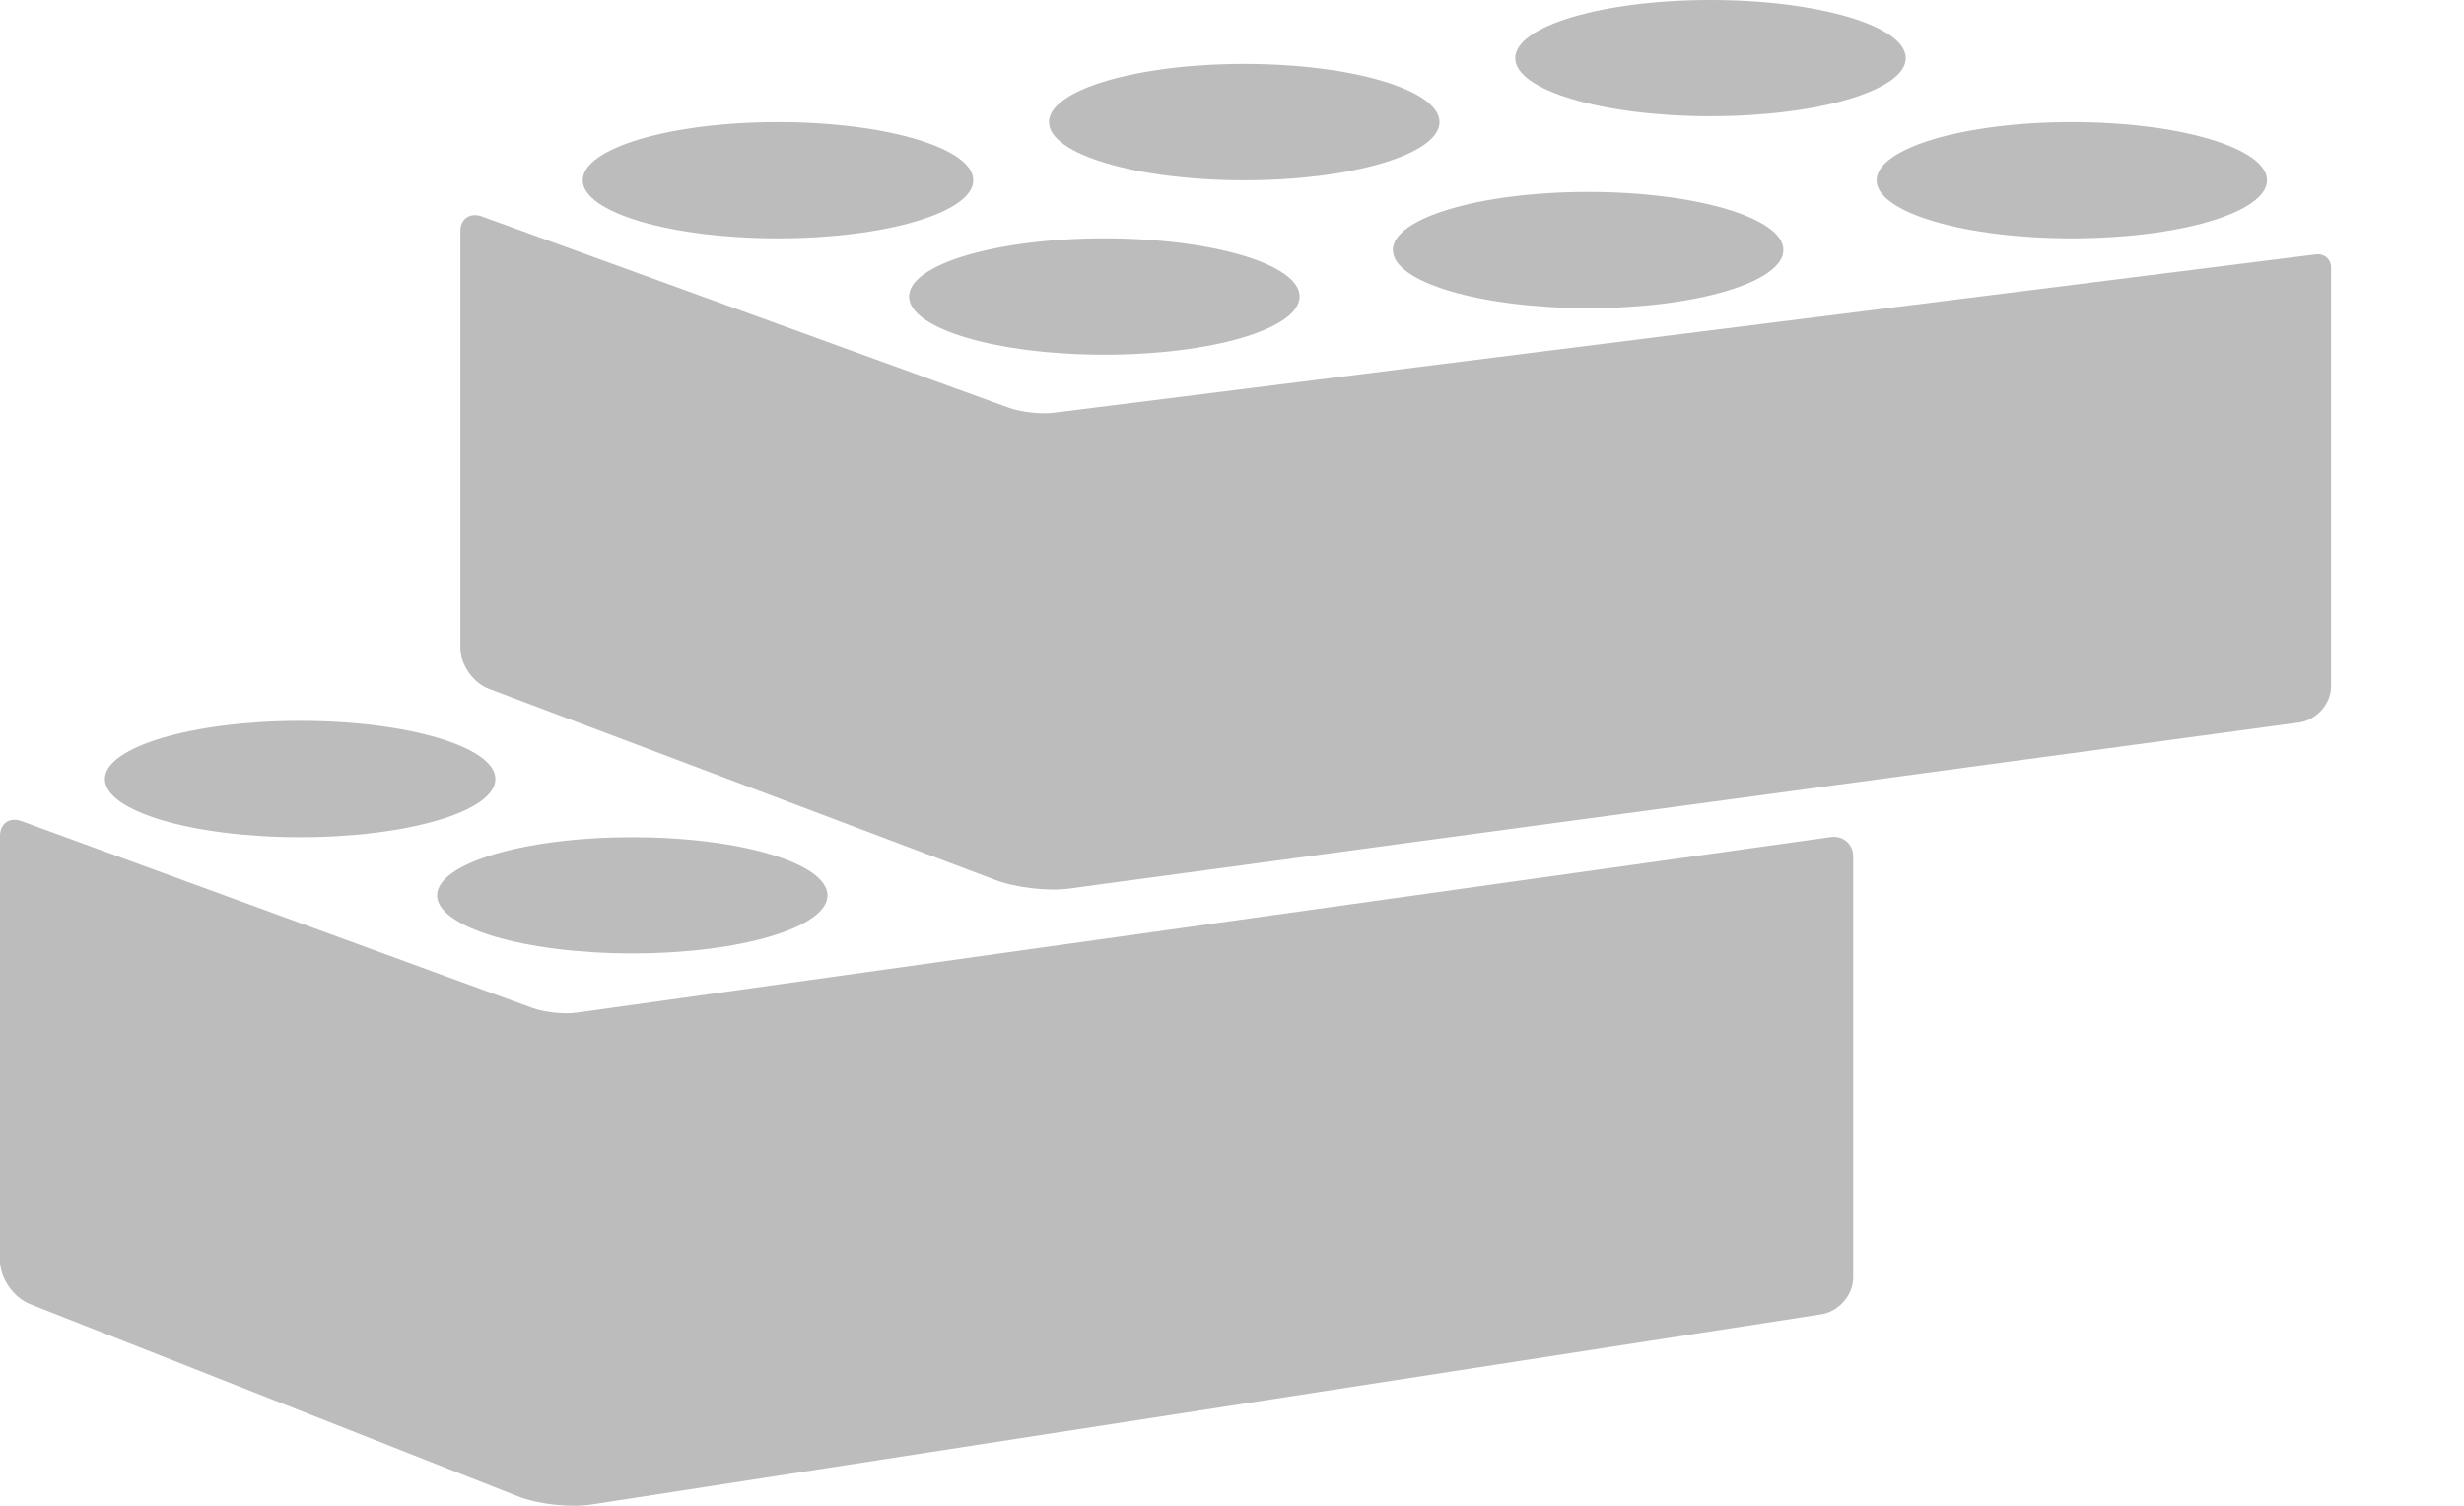 <?xml version="1.0" encoding="UTF-8" standalone="no"?>
<svg width="18px" height="11px" viewBox="0 0 18 11" version="1.1" xmlns="http://www.w3.org/2000/svg" xmlns:xlink="http://www.w3.org/1999/xlink" xmlns:sketch="http://www.bohemiancoding.com/sketch/ns">
    <!-- Generator: Sketch 3.2.2 (9983) - http://www.bohemiancoding.com/sketch -->
    <title>logo-3 2</title>
    <desc>Created with Sketch.</desc>
    <defs></defs>
    <g id="Internal" stroke="none" stroke-width="1" fill="none" fill-rule="evenodd" sketch:type="MSPage">
        <g id="Article-7" sketch:type="MSArtboardGroup" transform="translate(-433, -529)" fill="#BCBCBC">
            <g id="Group" sketch:type="MSLayerGroup" transform="translate(400, 75)">
                <g id="Group-2" transform="translate(0, 427)" sketch:type="MSShapeGroup">
                    <path d="M33,33.106 C33,33.015 33.07,32.967 33.156,32.998 L36.891,34.364 C36.978,34.395 37.121,34.411 37.212,34.398 L46.374,33.115 C46.465,33.103 46.538,33.166 46.538,33.257 L46.538,36.333 C46.538,36.46 46.434,36.58 46.306,36.601 L37.326,37.99 C37.172,38.016 36.93,37.989 36.786,37.932 L33.218,36.526 C33.098,36.478 33,36.337 33,36.21 L33,33.106 Z M37.619,33.965 C38.407,33.965 39.045,33.775 39.045,33.541 C39.045,33.306 38.407,33.116 37.619,33.116 C36.832,33.116 36.193,33.306 36.193,33.541 C36.193,33.775 36.832,33.965 37.619,33.965 L37.619,33.965 L37.619,33.965 Z M35.193,33.116 C35.98,33.116 36.619,32.926 36.619,32.691 C36.619,32.457 35.98,32.266 35.193,32.266 C34.405,32.266 33.766,32.457 33.766,32.691 C33.766,32.926 34.405,33.116 35.193,33.116 L35.193,33.116 L35.193,33.116 Z M41.068,29.591 C41.855,29.591 42.494,29.401 42.494,29.166 C42.494,28.931 41.855,28.741 41.068,28.741 C40.28,28.741 39.641,28.931 39.641,29.166 C39.641,29.401 40.28,29.591 41.068,29.591 L41.068,29.591 L41.068,29.591 Z M38.684,28.741 C39.471,28.741 40.11,28.551 40.11,28.317 C40.11,28.082 39.471,27.892 38.684,27.892 C37.896,27.892 37.257,28.082 37.257,28.317 C37.257,28.551 37.896,28.741 38.684,28.741 L38.684,28.741 L38.684,28.741 Z M44.601,29.251 C45.389,29.251 46.028,29.061 46.028,28.826 C46.028,28.592 45.389,28.402 44.601,28.402 C43.814,28.402 43.175,28.592 43.175,28.826 C43.175,29.061 43.814,29.251 44.601,29.251 L44.601,29.251 L44.601,29.251 Z M42.089,28.317 C42.877,28.317 43.516,28.126 43.516,27.892 C43.516,27.657 42.877,27.467 42.089,27.467 C41.302,27.467 40.663,27.657 40.663,27.892 C40.663,28.126 41.302,28.317 42.089,28.317 L42.089,28.317 L42.089,28.317 Z M48.135,28.741 C48.923,28.741 49.561,28.551 49.561,28.317 C49.561,28.082 48.923,27.892 48.135,27.892 C47.347,27.892 46.709,28.082 46.709,28.317 C46.709,28.551 47.347,28.741 48.135,28.741 L48.135,28.741 L48.135,28.741 Z M45.495,27.849 C46.283,27.849 46.922,27.659 46.922,27.425 C46.922,27.19 46.283,27 45.495,27 C44.708,27 44.069,27.19 44.069,27.425 C44.069,27.659 44.708,27.849 45.495,27.849 L45.495,27.849 L45.495,27.849 Z M36.57,32.031 C36.456,31.988 36.363,31.855 36.363,31.733 L36.363,28.688 C36.363,28.598 36.434,28.55 36.52,28.581 L40.373,29.98 C40.46,30.011 40.604,30.027 40.695,30.016 L49.919,28.858 C49.98,28.851 50.029,28.893 50.029,28.954 L50.029,32.015 C50.029,32.141 49.925,32.259 49.796,32.278 L40.811,33.491 C40.656,33.513 40.413,33.484 40.268,33.427 L36.57,32.031 L36.57,32.031 Z" id="logo-3-2"></path>
                </g>
            </g>
        </g>
    </g>
</svg>